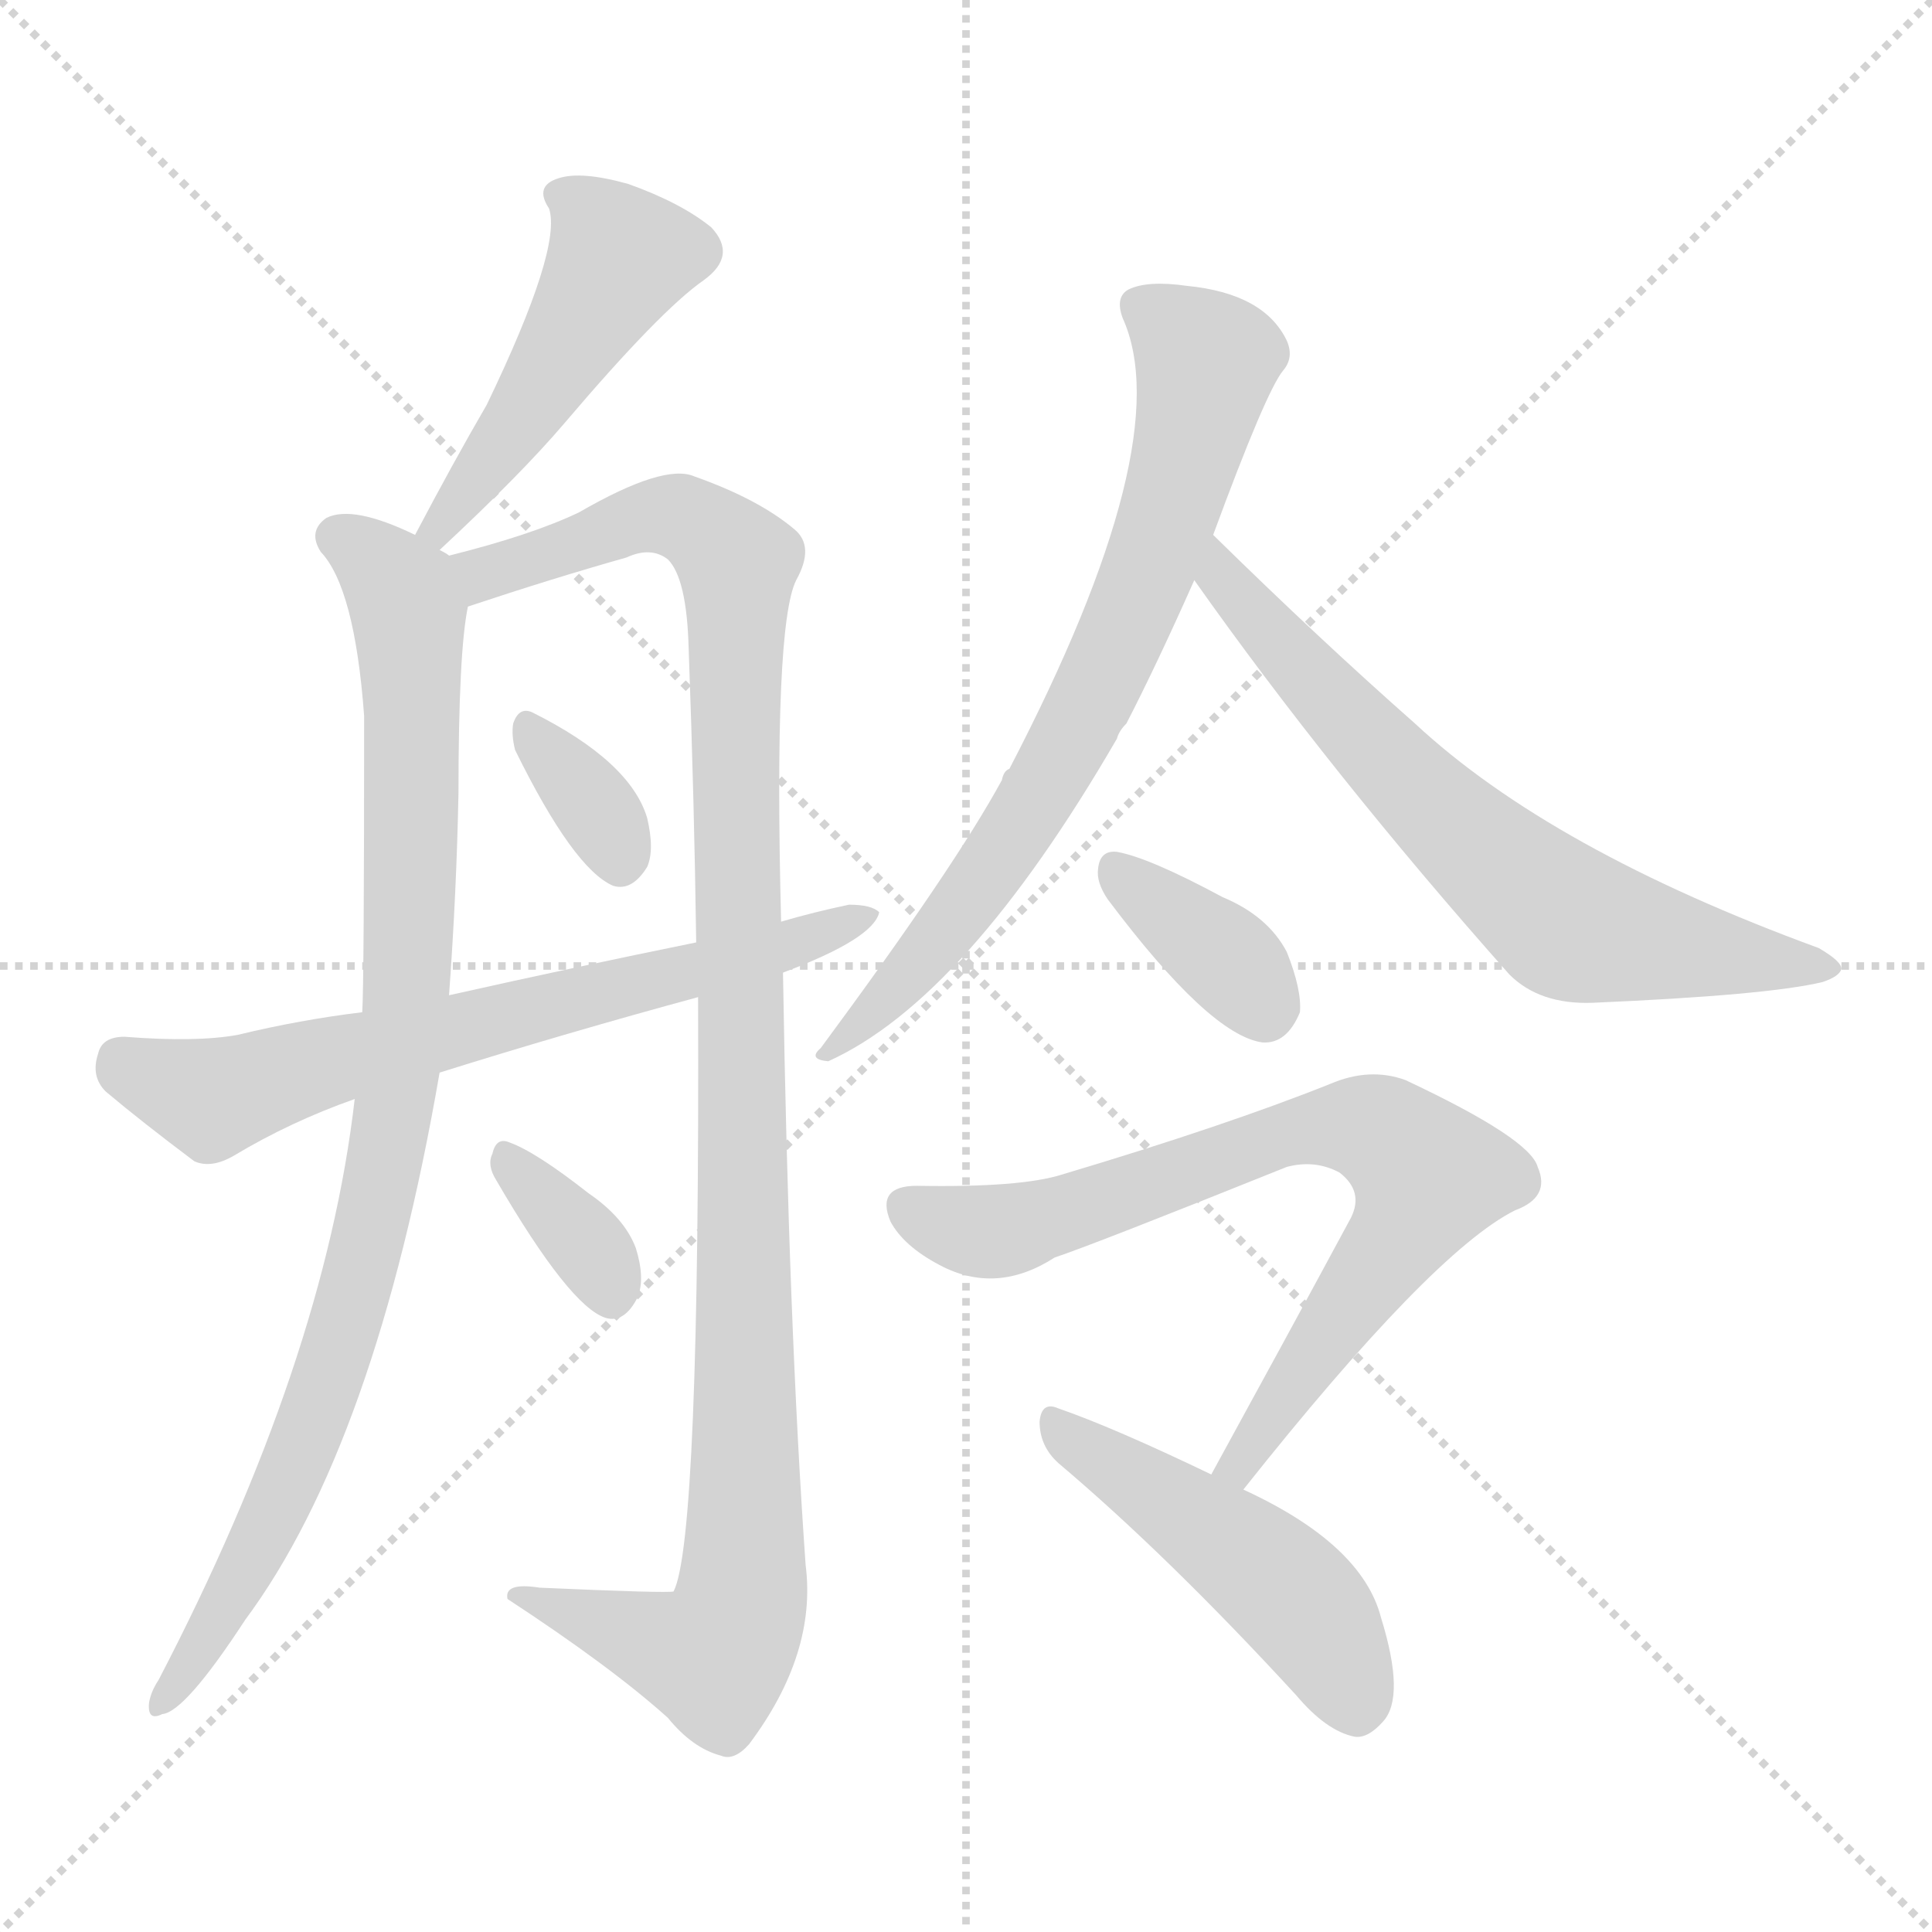 <svg version="1.1" viewBox="0 0 1024 1024" xmlns="http://www.w3.org/2000/svg">
  <g stroke="lightgray" stroke-dasharray="1,1" stroke-width="1" transform="scale(4, 4)">
    <line x1="0" y1="0" x2="256" y2="256"></line>
    <line x1="256" y1="0" x2="0" y2="256"></line>
    <line x1="128" y1="0" x2="128" y2="256"></line>
    <line x1="0" y1="128" x2="256" y2="128"></line>
  </g>
<g transform="scale(1, -1) translate(0, -900)">
   <style type="text/css">
    @keyframes keyframes0 {
      from {
       stroke: blue;
       stroke-dashoffset: 475;
       stroke-width: 128;
       }
       61% {
       animation-timing-function: step-end;
       stroke: blue;
       stroke-dashoffset: 0;
       stroke-width: 128;
       }
       to {
       stroke: black;
       stroke-width: 1024;
       }
       }
       #make-me-a-hanzi-animation-0 {
         animation: keyframes0 0.637s both;
         animation-delay: 0s;
         animation-timing-function: linear;
       }
    @keyframes keyframes1 {
      from {
       stroke: blue;
       stroke-dashoffset: 917;
       stroke-width: 128;
       }
       75% {
       animation-timing-function: step-end;
       stroke: blue;
       stroke-dashoffset: 0;
       stroke-width: 128;
       }
       to {
       stroke: black;
       stroke-width: 1024;
       }
       }
       #make-me-a-hanzi-animation-1 {
         animation: keyframes1 0.996s both;
         animation-delay: 0.637s;
         animation-timing-function: linear;
       }
    @keyframes keyframes2 {
      from {
       stroke: blue;
       stroke-dashoffset: 1102;
       stroke-width: 128;
       }
       78% {
       animation-timing-function: step-end;
       stroke: blue;
       stroke-dashoffset: 0;
       stroke-width: 128;
       }
       to {
       stroke: black;
       stroke-width: 1024;
       }
       }
       #make-me-a-hanzi-animation-2 {
         animation: keyframes2 1.147s both;
         animation-delay: 1.633s;
         animation-timing-function: linear;
       }
    @keyframes keyframes3 {
      from {
       stroke: blue;
       stroke-dashoffset: 336;
       stroke-width: 128;
       }
       52% {
       animation-timing-function: step-end;
       stroke: blue;
       stroke-dashoffset: 0;
       stroke-width: 128;
       }
       to {
       stroke: black;
       stroke-width: 1024;
       }
       }
       #make-me-a-hanzi-animation-3 {
         animation: keyframes3 0.523s both;
         animation-delay: 2.78s;
         animation-timing-function: linear;
       }
    @keyframes keyframes4 {
      from {
       stroke: blue;
       stroke-dashoffset: 671;
       stroke-width: 128;
       }
       69% {
       animation-timing-function: step-end;
       stroke: blue;
       stroke-dashoffset: 0;
       stroke-width: 128;
       }
       to {
       stroke: black;
       stroke-width: 1024;
       }
       }
       #make-me-a-hanzi-animation-4 {
         animation: keyframes4 0.796s both;
         animation-delay: 3.303s;
         animation-timing-function: linear;
       }
    @keyframes keyframes5 {
      from {
       stroke: blue;
       stroke-dashoffset: 344;
       stroke-width: 128;
       }
       53% {
       animation-timing-function: step-end;
       stroke: blue;
       stroke-dashoffset: 0;
       stroke-width: 128;
       }
       to {
       stroke: black;
       stroke-width: 1024;
       }
       }
       #make-me-a-hanzi-animation-5 {
         animation: keyframes5 0.53s both;
         animation-delay: 4.099s;
         animation-timing-function: linear;
       }
    @keyframes keyframes6 {
      from {
       stroke: blue;
       stroke-dashoffset: 722;
       stroke-width: 128;
       }
       70% {
       animation-timing-function: step-end;
       stroke: blue;
       stroke-dashoffset: 0;
       stroke-width: 128;
       }
       to {
       stroke: black;
       stroke-width: 1024;
       }
       }
       #make-me-a-hanzi-animation-6 {
         animation: keyframes6 0.838s both;
         animation-delay: 4.629s;
         animation-timing-function: linear;
       }
    @keyframes keyframes7 {
      from {
       stroke: blue;
       stroke-dashoffset: 671;
       stroke-width: 128;
       }
       69% {
       animation-timing-function: step-end;
       stroke: blue;
       stroke-dashoffset: 0;
       stroke-width: 128;
       }
       to {
       stroke: black;
       stroke-width: 1024;
       }
       }
       #make-me-a-hanzi-animation-7 {
         animation: keyframes7 0.796s both;
         animation-delay: 5.467s;
         animation-timing-function: linear;
       }
    @keyframes keyframes8 {
      from {
       stroke: blue;
       stroke-dashoffset: 361;
       stroke-width: 128;
       }
       54% {
       animation-timing-function: step-end;
       stroke: blue;
       stroke-dashoffset: 0;
       stroke-width: 128;
       }
       to {
       stroke: black;
       stroke-width: 1024;
       }
       }
       #make-me-a-hanzi-animation-8 {
         animation: keyframes8 0.544s both;
         animation-delay: 6.263s;
         animation-timing-function: linear;
       }
    @keyframes keyframes9 {
      from {
       stroke: blue;
       stroke-dashoffset: 742;
       stroke-width: 128;
       }
       71% {
       animation-timing-function: step-end;
       stroke: blue;
       stroke-dashoffset: 0;
       stroke-width: 128;
       }
       to {
       stroke: black;
       stroke-width: 1024;
       }
       }
       #make-me-a-hanzi-animation-9 {
         animation: keyframes9 0.854s both;
         animation-delay: 6.806s;
         animation-timing-function: linear;
       }
    @keyframes keyframes10 {
      from {
       stroke: blue;
       stroke-dashoffset: 476;
       stroke-width: 128;
       }
       61% {
       animation-timing-function: step-end;
       stroke: blue;
       stroke-dashoffset: 0;
       stroke-width: 128;
       }
       to {
       stroke: black;
       stroke-width: 1024;
       }
       }
       #make-me-a-hanzi-animation-10 {
         animation: keyframes10 0.637s both;
         animation-delay: 7.66s;
         animation-timing-function: linear;
       }
</style>
<path d="M 233.0 608.5 Q 276.0 648.5 299.0 675.5 Q 350.0 735.5 373.0 751.5 Q 391.0 764.5 377.0 779.5 Q 361.0 792.5 333.0 802.5 Q 308.0 809.5 296.0 805.5 Q 283.0 801.5 291.0 789.5 Q 298.0 768.5 258.0 685.5 Q 240.0 654.5 220.0 616.5 C 206.0 589.5 211.0 588.5 233.0 608.5 Z" fill="lightgray"></path> 
<path d="M 238.0 605.5 Q 237.0 606.5 233.0 608.5 L 220.0 616.5 Q 187.0 632.5 173.0 625.5 Q 163.0 618.5 170.0 607.5 Q 188.0 588.5 193.0 520.5 Q 193.0 379.5 192.0 363.5 L 188.0 317.5 Q 172.0 178.5 84.0 9.5 Q 80.0 3.5 79.0 -2.5 Q 78.0 -12.5 86.0 -8.5 Q 98.0 -7.5 130.0 41.5 Q 199.0 134.5 233.0 331.5 L 238.0 372.5 Q 242.0 427.5 243.0 479.5 Q 243.0 554.5 248.0 578.5 C 251.0 597.5 251.0 597.5 238.0 605.5 Z" fill="lightgray"></path> 
<path d="M 370.0 371.5 Q 371.0 83.5 357.0 56.5 Q 354.0 55.5 286.0 58.5 Q 267.0 61.5 269.0 52.5 Q 324.0 16.5 354.0 -10.5 Q 367.0 -26.5 382.0 -30.5 Q 389.0 -33.5 397.0 -24.5 Q 433.0 23.5 427.0 70.5 Q 418.0 197.5 415.0 384.5 L 414.0 411.5 Q 410.0 568.5 422.0 592.5 Q 432.0 610.5 421.0 619.5 Q 402.0 635.5 368.0 647.5 Q 352.0 654.5 307.0 628.5 Q 282.0 616.5 238.0 605.5 C 209.0 597.5 219.0 569.5 248.0 578.5 Q 293.0 593.5 332.0 604.5 Q 345.0 610.5 354.0 603.5 Q 364.0 593.5 365.0 556.5 Q 368.0 474.5 369.0 400.5 L 370.0 371.5 Z" fill="lightgray"></path> 
<path d="M 273.0 502.5 Q 304.0 439.5 325.0 430.5 Q 335.0 427.5 343.0 440.5 Q 347.0 449.5 343.0 466.5 Q 334.0 496.5 282.0 522.5 Q 275.0 525.5 272.0 516.5 Q 271.0 510.5 273.0 502.5 Z" fill="lightgray"></path> 
<path d="M 233.0 331.5 Q 300.0 352.5 370.0 371.5 L 415.0 384.5 Q 463.0 402.5 466.0 416.5 Q 462.0 420.5 450.0 420.5 Q 431.0 416.5 414.0 411.5 L 369.0 400.5 Q 305.0 387.5 238.0 372.5 L 192.0 363.5 Q 159.0 359.5 126.0 351.5 Q 104.0 347.5 66.0 350.5 Q 54.0 350.5 52.0 341.5 Q 48.0 329.5 56.0 321.5 Q 75.0 305.5 103.0 284.5 Q 112.0 280.5 124.0 287.5 Q 154.0 305.5 188.0 317.5 L 233.0 331.5 Z" fill="lightgray"></path> 
<path d="M 263.0 274.5 Q 302.0 207.5 321.0 201.5 Q 331.0 198.5 338.0 212.5 Q 342.0 222.5 337.0 238.5 Q 331.0 254.5 312.0 267.5 Q 284.0 289.5 270.0 294.5 Q 263.0 297.5 261.0 288.5 Q 258.0 282.5 263.0 274.5 Z" fill="lightgray"></path> 
<path d="M 643.0 616.5 Q 671.0 692.5 680.0 703.5 Q 686.0 710.5 682.0 719.5 Q 670.0 744.5 629.0 748.5 Q 608.0 751.5 598.0 746.5 Q 591.0 742.5 595.0 731.5 Q 625.0 665.5 535.0 492.5 Q 532.0 491.5 531.0 486.5 Q 506.0 440.5 435.0 344.5 Q 428.0 338.5 439.0 337.5 Q 512.0 370.5 592.0 508.5 Q 593.0 512.5 597.0 516.5 Q 613.0 547.5 633.0 592.5 L 643.0 616.5 Z" fill="lightgray"></path> 
<path d="M 633.0 592.5 Q 705.0 490.5 800.0 383.5 Q 816.0 367.5 844.0 368.5 Q 937.0 372.5 966.0 379.5 Q 975.0 382.5 976.0 386.5 Q 976.0 390.5 964.0 397.5 Q 822.0 449.5 750.0 516.5 Q 699.0 561.5 643.0 616.5 C 622.0 637.5 616.0 616.5 633.0 592.5 Z" fill="lightgray"></path> 
<path d="M 587.0 423.5 Q 641.0 351.5 669.0 347.5 Q 682.0 346.5 689.0 363.5 Q 690.0 375.5 682.0 395.5 Q 672.0 414.5 648.0 424.5 Q 609.0 445.5 592.0 448.5 Q 583.0 449.5 582.0 439.5 Q 581.0 432.5 587.0 423.5 Z" fill="lightgray"></path> 
<path d="M 659.0 110.5 Q 759.0 236.5 803.0 258.5 Q 822.0 265.5 815.0 281.5 Q 811.0 296.5 745.0 327.5 Q 726.0 334.5 705.0 325.5 Q 650.0 303.5 563.0 277.5 Q 541.0 270.5 486.0 271.5 Q 464.0 271.5 472.0 252.5 Q 479.0 239.5 498.0 229.5 Q 528.0 213.5 559.0 233.5 Q 580.0 240.5 682.0 281.5 Q 697.0 285.5 710.0 278.5 Q 723.0 268.5 716.0 254.5 Q 682.0 191.5 642.0 118.5 C 628.0 92.5 640.0 87.5 659.0 110.5 Z" fill="lightgray"></path> 
<path d="M 642.0 118.5 Q 590.0 143.5 561.0 153.5 Q 552.0 157.5 551.0 146.5 Q 551.0 133.5 561.0 124.5 Q 619.0 75.5 687.0 1.5 Q 703.0 -17.5 718.0 -20.5 Q 725.0 -21.5 733.0 -12.5 Q 745.0 0.5 732.0 42.5 Q 722.0 81.5 659.0 110.5 L 642.0 118.5 Z" fill="lightgray"></path> 
      <clipPath id="make-me-a-hanzi-clip-0">
      <path d="M 233.0 608.5 Q 276.0 648.5 299.0 675.5 Q 350.0 735.5 373.0 751.5 Q 391.0 764.5 377.0 779.5 Q 361.0 792.5 333.0 802.5 Q 308.0 809.5 296.0 805.5 Q 283.0 801.5 291.0 789.5 Q 298.0 768.5 258.0 685.5 Q 240.0 654.5 220.0 616.5 C 206.0 589.5 211.0 588.5 233.0 608.5 Z" fill="lightgray"></path>
      </clipPath>
      <path clip-path="url(#make-me-a-hanzi-clip-0)" d="M 297.0 796.5 L 320.0 778.5 L 328.0 763.5 L 290.0 697.5 L 231.0 620.5 " fill="none" id="make-me-a-hanzi-animation-0" stroke-dasharray="347 694" stroke-linecap="round"></path>

      <clipPath id="make-me-a-hanzi-clip-1">
      <path d="M 238.0 605.5 Q 237.0 606.5 233.0 608.5 L 220.0 616.5 Q 187.0 632.5 173.0 625.5 Q 163.0 618.5 170.0 607.5 Q 188.0 588.5 193.0 520.5 Q 193.0 379.5 192.0 363.5 L 188.0 317.5 Q 172.0 178.5 84.0 9.5 Q 80.0 3.5 79.0 -2.5 Q 78.0 -12.5 86.0 -8.5 Q 98.0 -7.5 130.0 41.5 Q 199.0 134.5 233.0 331.5 L 238.0 372.5 Q 242.0 427.5 243.0 479.5 Q 243.0 554.5 248.0 578.5 C 251.0 597.5 251.0 597.5 238.0 605.5 Z" fill="lightgray"></path>
      </clipPath>
      <path clip-path="url(#make-me-a-hanzi-clip-1)" d="M 179.0 615.5 L 202.0 600.5 L 214.0 585.5 L 217.0 568.5 L 217.0 397.5 L 208.0 306.5 L 194.0 235.5 L 166.0 146.5 L 115.0 38.5 L 86.0 -1.5 " fill="none" id="make-me-a-hanzi-animation-1" stroke-dasharray="789 1578" stroke-linecap="round"></path>

      <clipPath id="make-me-a-hanzi-clip-2">
      <path d="M 370.0 371.5 Q 371.0 83.5 357.0 56.5 Q 354.0 55.5 286.0 58.5 Q 267.0 61.5 269.0 52.5 Q 324.0 16.5 354.0 -10.5 Q 367.0 -26.5 382.0 -30.5 Q 389.0 -33.5 397.0 -24.5 Q 433.0 23.5 427.0 70.5 Q 418.0 197.5 415.0 384.5 L 414.0 411.5 Q 410.0 568.5 422.0 592.5 Q 432.0 610.5 421.0 619.5 Q 402.0 635.5 368.0 647.5 Q 352.0 654.5 307.0 628.5 Q 282.0 616.5 238.0 605.5 C 209.0 597.5 219.0 569.5 248.0 578.5 Q 293.0 593.5 332.0 604.5 Q 345.0 610.5 354.0 603.5 Q 364.0 593.5 365.0 556.5 Q 368.0 474.5 369.0 400.5 L 370.0 371.5 Z" fill="lightgray"></path>
      </clipPath>
      <path clip-path="url(#make-me-a-hanzi-clip-2)" d="M 248.0 601.5 L 257.0 595.5 L 324.0 621.5 L 356.0 626.5 L 368.0 623.5 L 391.0 601.5 L 393.0 52.5 L 378.0 21.5 L 298.0 49.5 L 279.0 50.5 " fill="none" id="make-me-a-hanzi-animation-2" stroke-dasharray="974 1948" stroke-linecap="round"></path>

      <clipPath id="make-me-a-hanzi-clip-3">
      <path d="M 273.0 502.5 Q 304.0 439.5 325.0 430.5 Q 335.0 427.5 343.0 440.5 Q 347.0 449.5 343.0 466.5 Q 334.0 496.5 282.0 522.5 Q 275.0 525.5 272.0 516.5 Q 271.0 510.5 273.0 502.5 Z" fill="lightgray"></path>
      </clipPath>
      <path clip-path="url(#make-me-a-hanzi-clip-3)" d="M 283.0 510.5 L 312.0 476.5 L 328.0 444.5 " fill="none" id="make-me-a-hanzi-animation-3" stroke-dasharray="208 416" stroke-linecap="round"></path>

      <clipPath id="make-me-a-hanzi-clip-4">
      <path d="M 233.0 331.5 Q 300.0 352.5 370.0 371.5 L 415.0 384.5 Q 463.0 402.5 466.0 416.5 Q 462.0 420.5 450.0 420.5 Q 431.0 416.5 414.0 411.5 L 369.0 400.5 Q 305.0 387.5 238.0 372.5 L 192.0 363.5 Q 159.0 359.5 126.0 351.5 Q 104.0 347.5 66.0 350.5 Q 54.0 350.5 52.0 341.5 Q 48.0 329.5 56.0 321.5 Q 75.0 305.5 103.0 284.5 Q 112.0 280.5 124.0 287.5 Q 154.0 305.5 188.0 317.5 L 233.0 331.5 Z" fill="lightgray"></path>
      </clipPath>
      <path clip-path="url(#make-me-a-hanzi-clip-4)" d="M 64.0 338.5 L 112.0 317.5 L 422.0 398.5 L 461.0 414.5 " fill="none" id="make-me-a-hanzi-animation-4" stroke-dasharray="543 1086" stroke-linecap="round"></path>

      <clipPath id="make-me-a-hanzi-clip-5">
      <path d="M 263.0 274.5 Q 302.0 207.5 321.0 201.5 Q 331.0 198.5 338.0 212.5 Q 342.0 222.5 337.0 238.5 Q 331.0 254.5 312.0 267.5 Q 284.0 289.5 270.0 294.5 Q 263.0 297.5 261.0 288.5 Q 258.0 282.5 263.0 274.5 Z" fill="lightgray"></path>
      </clipPath>
      <path clip-path="url(#make-me-a-hanzi-clip-5)" d="M 270.0 284.5 L 305.0 247.5 L 324.0 215.5 " fill="none" id="make-me-a-hanzi-animation-5" stroke-dasharray="216 432" stroke-linecap="round"></path>

      <clipPath id="make-me-a-hanzi-clip-6">
      <path d="M 643.0 616.5 Q 671.0 692.5 680.0 703.5 Q 686.0 710.5 682.0 719.5 Q 670.0 744.5 629.0 748.5 Q 608.0 751.5 598.0 746.5 Q 591.0 742.5 595.0 731.5 Q 625.0 665.5 535.0 492.5 Q 532.0 491.5 531.0 486.5 Q 506.0 440.5 435.0 344.5 Q 428.0 338.5 439.0 337.5 Q 512.0 370.5 592.0 508.5 Q 593.0 512.5 597.0 516.5 Q 613.0 547.5 633.0 592.5 L 643.0 616.5 Z" fill="lightgray"></path>
      </clipPath>
      <path clip-path="url(#make-me-a-hanzi-clip-6)" d="M 607.0 736.5 L 639.0 708.5 L 630.0 660.5 L 602.0 580.5 L 530.0 445.5 L 484.0 385.5 L 443.0 351.5 L 442.0 343.5 " fill="none" id="make-me-a-hanzi-animation-6" stroke-dasharray="594 1188" stroke-linecap="round"></path>

      <clipPath id="make-me-a-hanzi-clip-7">
      <path d="M 633.0 592.5 Q 705.0 490.5 800.0 383.5 Q 816.0 367.5 844.0 368.5 Q 937.0 372.5 966.0 379.5 Q 975.0 382.5 976.0 386.5 Q 976.0 390.5 964.0 397.5 Q 822.0 449.5 750.0 516.5 Q 699.0 561.5 643.0 616.5 C 622.0 637.5 616.0 616.5 633.0 592.5 Z" fill="lightgray"></path>
      </clipPath>
      <path clip-path="url(#make-me-a-hanzi-clip-7)" d="M 646.0 608.5 L 647.0 593.5 L 750.0 480.5 L 832.0 410.5 L 969.0 385.5 " fill="none" id="make-me-a-hanzi-animation-7" stroke-dasharray="543 1086" stroke-linecap="round"></path>

      <clipPath id="make-me-a-hanzi-clip-8">
      <path d="M 587.0 423.5 Q 641.0 351.5 669.0 347.5 Q 682.0 346.5 689.0 363.5 Q 690.0 375.5 682.0 395.5 Q 672.0 414.5 648.0 424.5 Q 609.0 445.5 592.0 448.5 Q 583.0 449.5 582.0 439.5 Q 581.0 432.5 587.0 423.5 Z" fill="lightgray"></path>
      </clipPath>
      <path clip-path="url(#make-me-a-hanzi-clip-8)" d="M 593.0 436.5 L 653.0 388.5 L 670.0 365.5 " fill="none" id="make-me-a-hanzi-animation-8" stroke-dasharray="233 466" stroke-linecap="round"></path>

      <clipPath id="make-me-a-hanzi-clip-9">
      <path d="M 659.0 110.5 Q 759.0 236.5 803.0 258.5 Q 822.0 265.5 815.0 281.5 Q 811.0 296.5 745.0 327.5 Q 726.0 334.5 705.0 325.5 Q 650.0 303.5 563.0 277.5 Q 541.0 270.5 486.0 271.5 Q 464.0 271.5 472.0 252.5 Q 479.0 239.5 498.0 229.5 Q 528.0 213.5 559.0 233.5 Q 580.0 240.5 682.0 281.5 Q 697.0 285.5 710.0 278.5 Q 723.0 268.5 716.0 254.5 Q 682.0 191.5 642.0 118.5 C 628.0 92.5 640.0 87.5 659.0 110.5 Z" fill="lightgray"></path>
      </clipPath>
      <path clip-path="url(#make-me-a-hanzi-clip-9)" d="M 482.0 259.5 L 523.0 246.5 L 681.0 299.5 L 719.0 303.5 L 741.0 292.5 L 757.0 276.5 L 746.0 252.5 L 660.0 124.5 L 650.0 123.5 " fill="none" id="make-me-a-hanzi-animation-9" stroke-dasharray="614 1228" stroke-linecap="round"></path>

      <clipPath id="make-me-a-hanzi-clip-10">
      <path d="M 642.0 118.5 Q 590.0 143.5 561.0 153.5 Q 552.0 157.5 551.0 146.5 Q 551.0 133.5 561.0 124.5 Q 619.0 75.5 687.0 1.5 Q 703.0 -17.5 718.0 -20.5 Q 725.0 -21.5 733.0 -12.5 Q 745.0 0.5 732.0 42.5 Q 722.0 81.5 659.0 110.5 L 642.0 118.5 Z" fill="lightgray"></path>
      </clipPath>
      <path clip-path="url(#make-me-a-hanzi-clip-10)" d="M 561.0 142.5 L 677.0 61.5 L 706.0 25.5 L 718.0 -4.5 " fill="none" id="make-me-a-hanzi-animation-10" stroke-dasharray="348 696" stroke-linecap="round"></path>

</g>
</svg>
